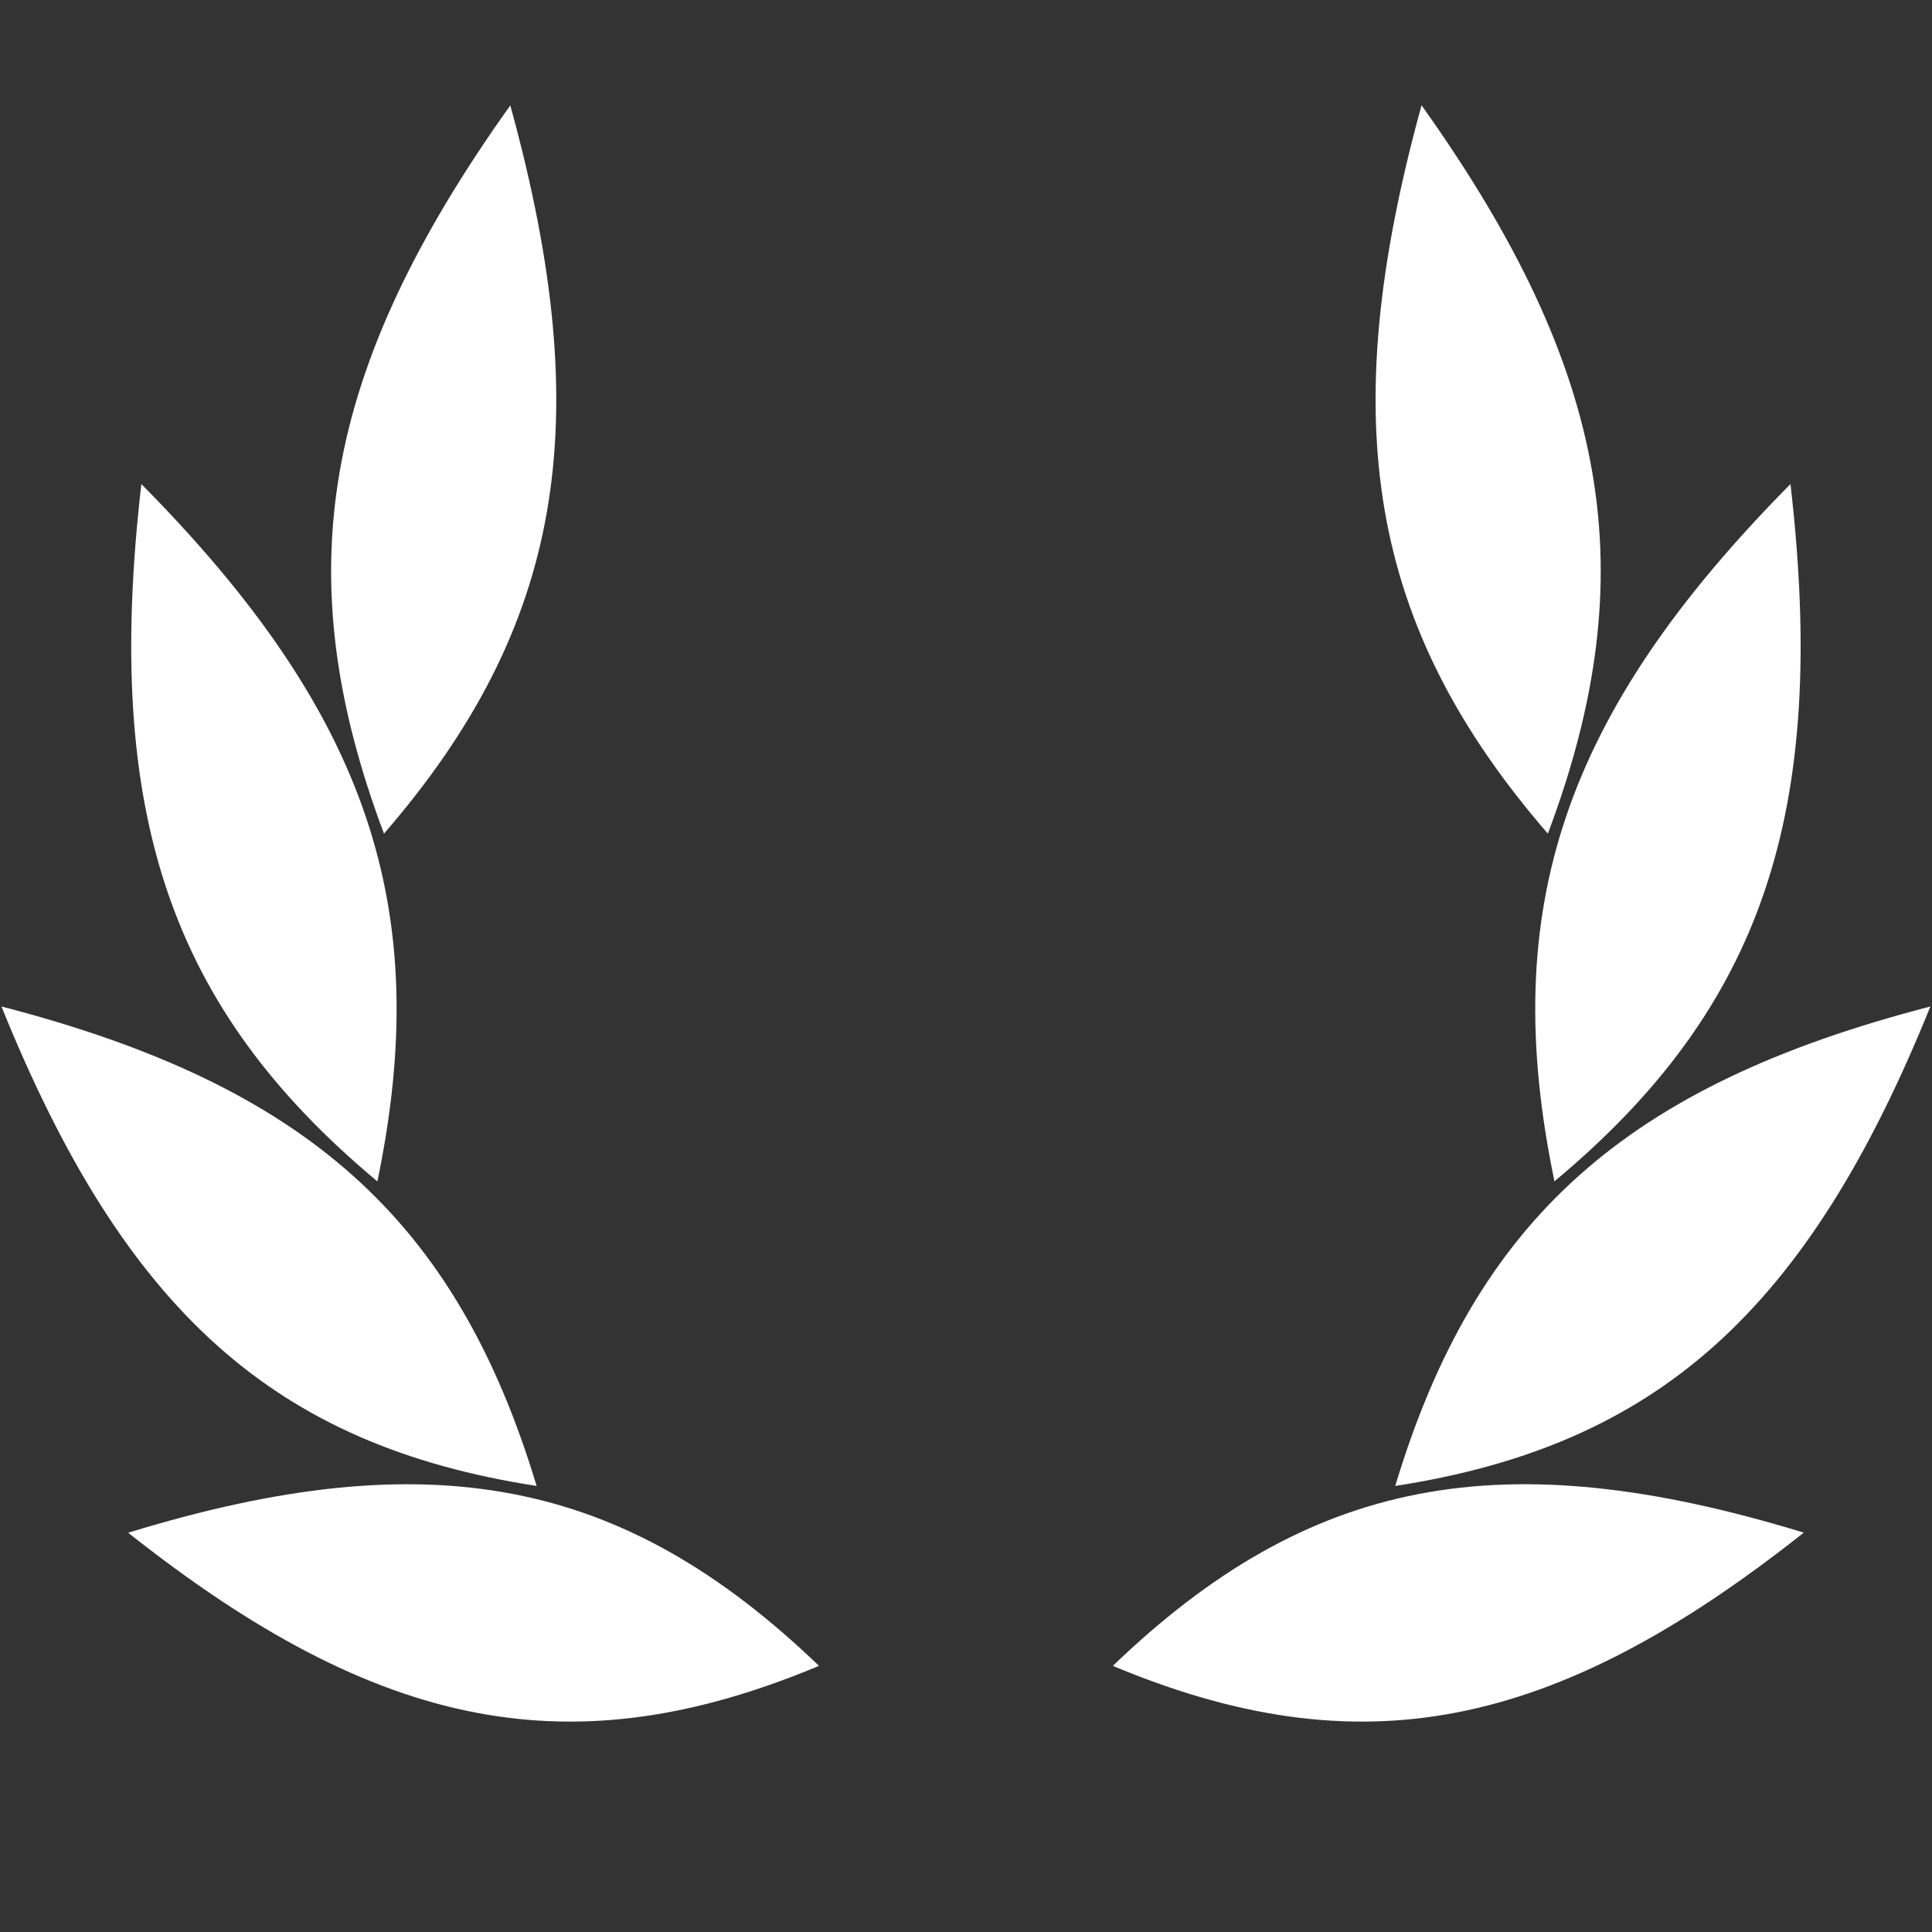 <svg width="24" height="24" viewBox="0 0 24 24" fill="none" xmlns="http://www.w3.org/2000/svg">
<rect x="0" y="0" width="24" height="24" fill="#333333" stroke="none"/>
<g clip-path="url(#clip0_1203_4463)">
<path d="M22.407 19.039C18.66 17.892 16.257 18.355 13.824 20.694C16.884 21.974 19.288 21.511 22.407 19.039ZM23.98 12.503C20.191 13.484 18.329 15.152 17.332 18.459C20.589 17.955 22.451 16.287 23.98 12.503ZM22.242 6.013C19.426 8.86 18.605 11.285 19.31 14.675C21.892 12.522 22.713 10.096 22.242 6.013ZM17.659 1.308C16.57 5.258 17.009 7.791 19.228 10.356C20.442 7.13 20.003 4.596 17.659 1.308Z" fill="white"/>
<path d="M1.592 19.04C5.338 17.892 7.741 18.355 10.174 20.694C7.114 21.974 4.71 21.511 1.592 19.04Z" fill="white"/>
<path d="M0.018 12.503C3.807 13.484 5.669 15.152 6.666 18.459C3.409 17.955 1.547 16.287 0.018 12.503Z" fill="white"/>
<path d="M1.756 6.013C4.572 8.86 5.393 11.285 4.688 14.676C2.107 12.522 1.285 10.097 1.756 6.013Z" fill="white"/>
<path d="M6.339 1.309C7.428 5.259 6.989 7.791 4.77 10.356C3.556 7.13 3.995 4.597 6.339 1.309Z" fill="white"/>
</g>
<defs>
<clipPath id="clip0_1203_4463">
<rect width="24" height="24" fill="white"/>
</clipPath>
</defs>
</svg>
